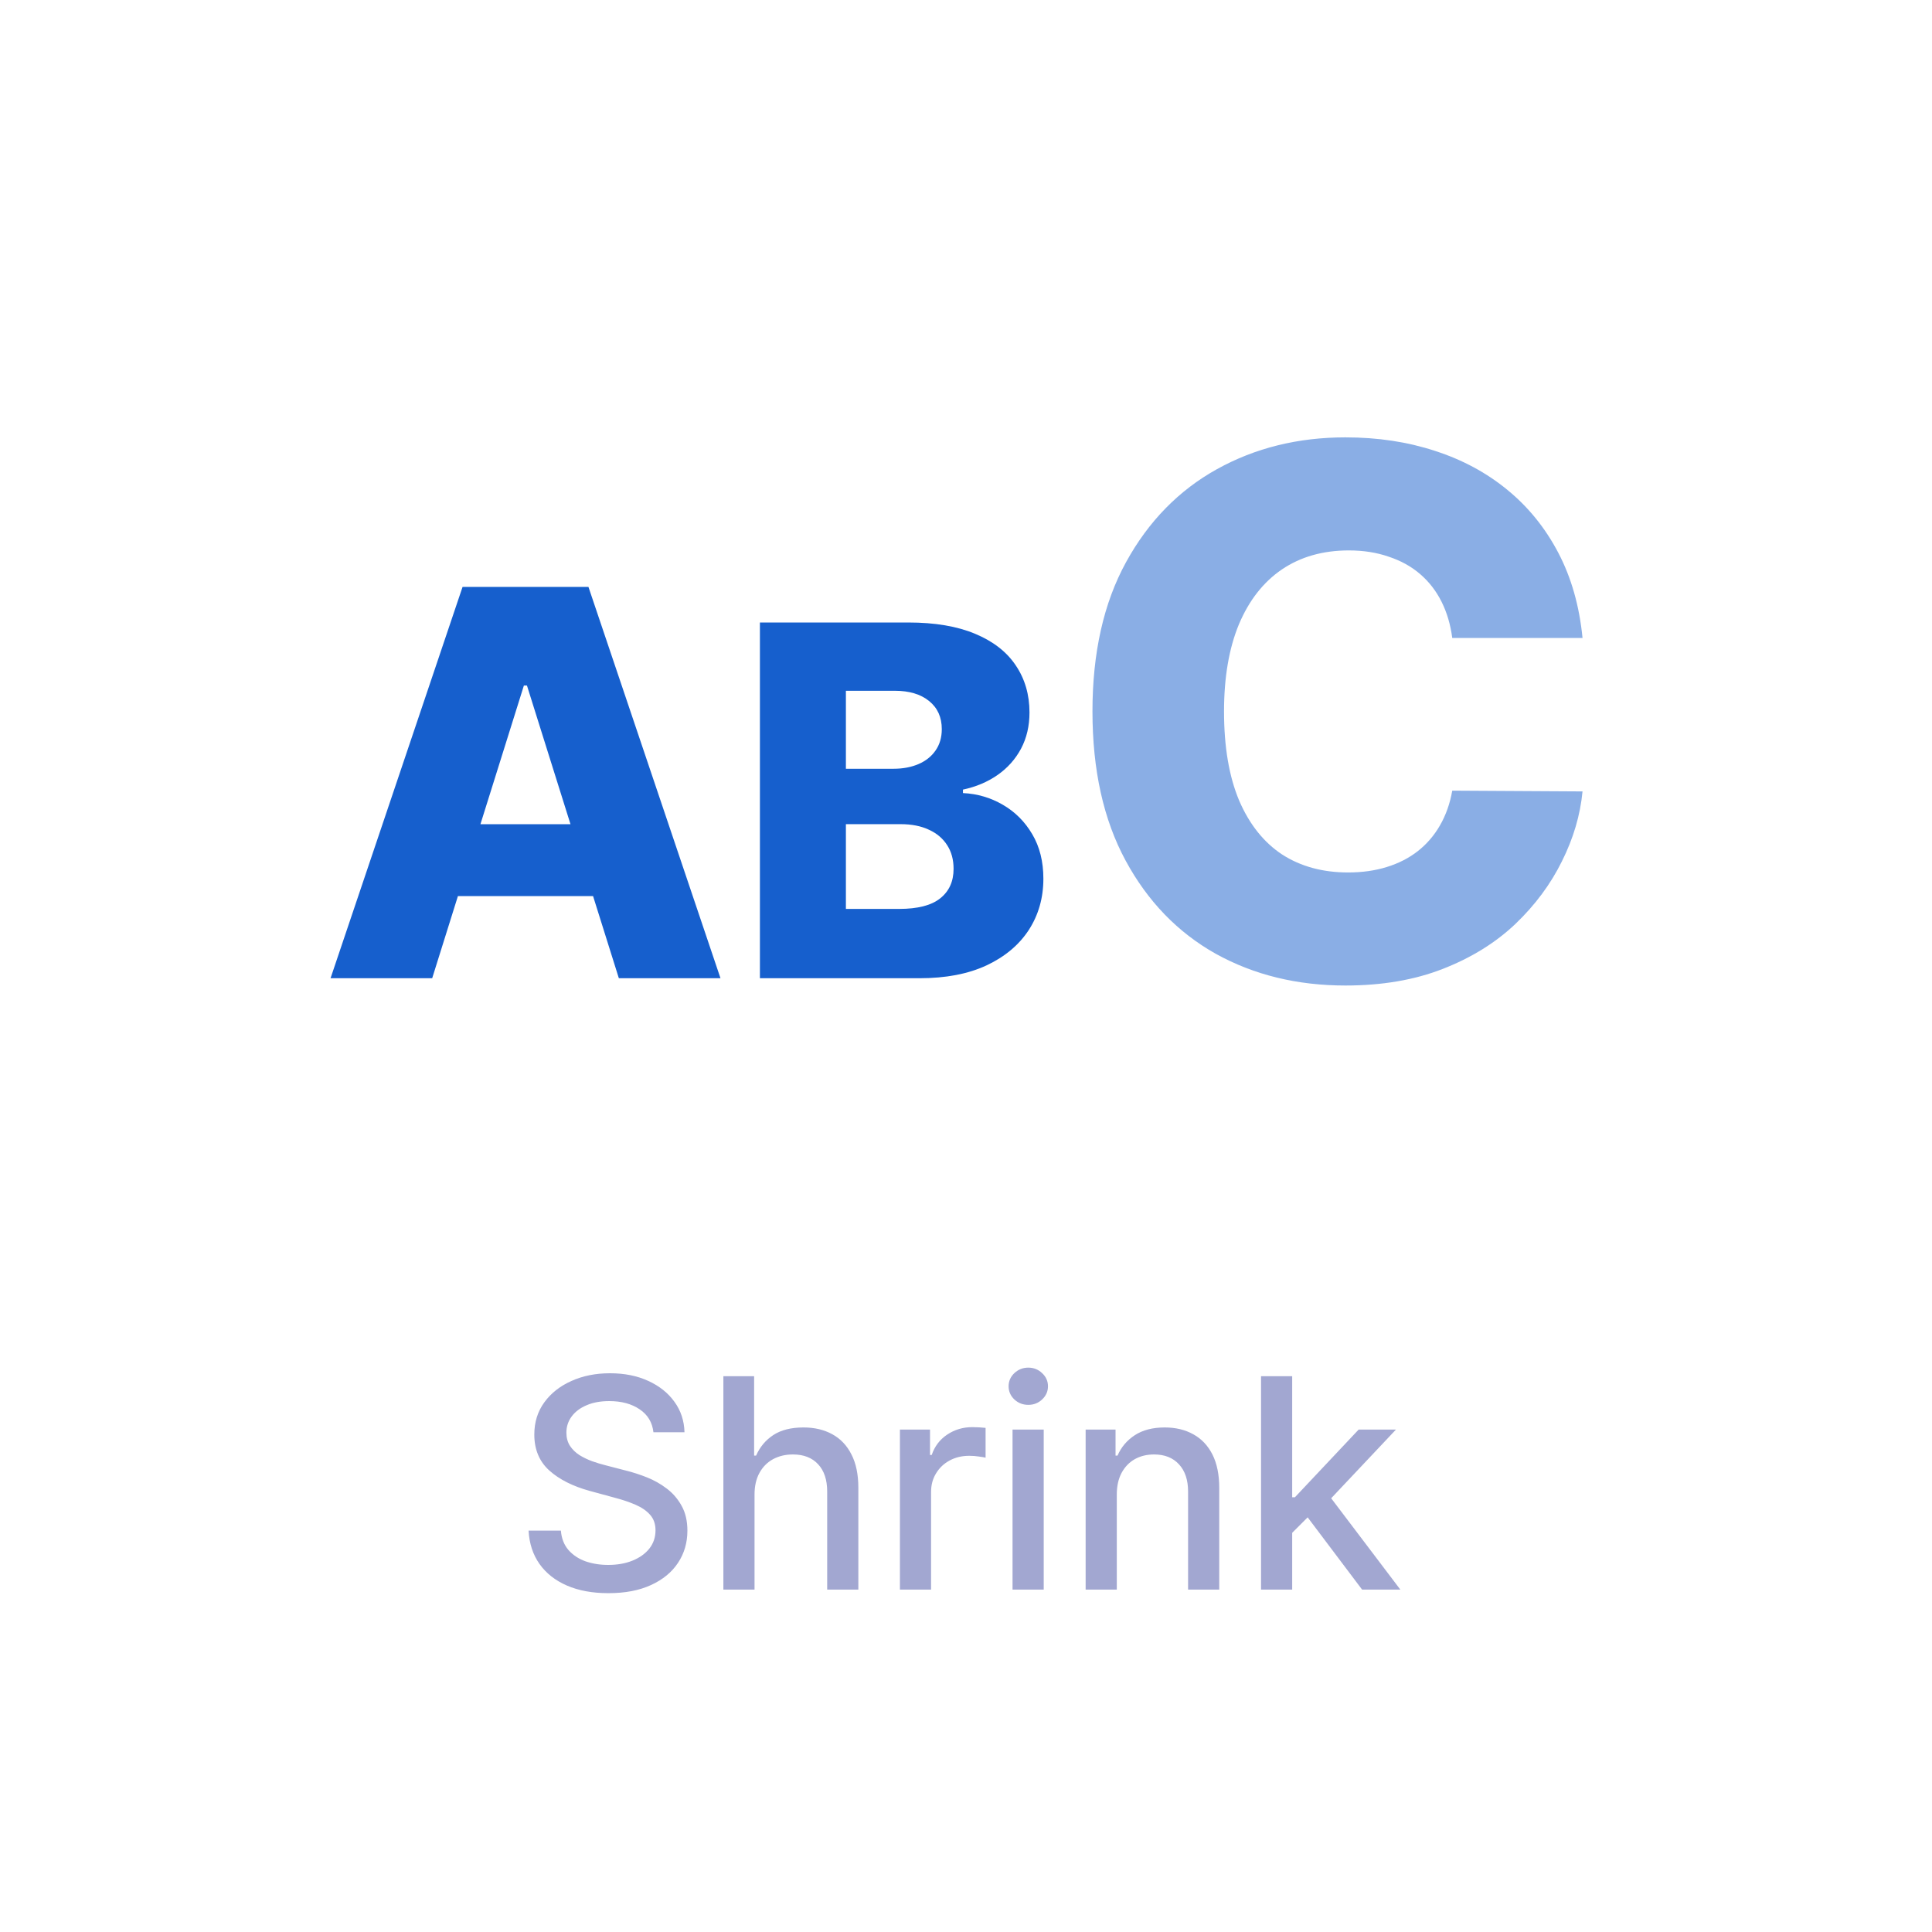 <svg xmlns="http://www.w3.org/2000/svg" width="79" height="79" fill="none" viewBox="0 0 79 79"><path fill="#A2A7D1" d="M26.719 58.565C26.673 58.162 26.486 57.849 26.156 57.628C25.827 57.403 25.412 57.291 24.912 57.291C24.554 57.291 24.244 57.348 23.983 57.462C23.722 57.572 23.518 57.726 23.374 57.922C23.232 58.115 23.16 58.335 23.16 58.582C23.16 58.79 23.209 58.969 23.305 59.119C23.405 59.27 23.534 59.396 23.693 59.499C23.855 59.598 24.028 59.682 24.213 59.75C24.398 59.815 24.575 59.869 24.746 59.912L25.598 60.133C25.876 60.202 26.162 60.294 26.454 60.41C26.747 60.527 27.018 60.68 27.268 60.871C27.518 61.061 27.72 61.297 27.874 61.578C28.03 61.859 28.108 62.196 28.108 62.588C28.108 63.082 27.98 63.521 27.724 63.905C27.472 64.288 27.104 64.591 26.621 64.812C26.141 65.034 25.56 65.145 24.878 65.145C24.224 65.145 23.659 65.041 23.182 64.834C22.704 64.626 22.331 64.332 22.061 63.952C21.791 63.568 21.642 63.114 21.614 62.588H22.935C22.96 62.903 23.062 63.166 23.241 63.376C23.423 63.584 23.655 63.739 23.936 63.841C24.22 63.94 24.531 63.99 24.869 63.99C25.241 63.99 25.572 63.932 25.862 63.815C26.155 63.696 26.385 63.531 26.553 63.321C26.72 63.108 26.804 62.859 26.804 62.575C26.804 62.317 26.73 62.105 26.582 61.94C26.438 61.776 26.24 61.639 25.99 61.531C25.743 61.423 25.463 61.328 25.151 61.246L24.119 60.965C23.421 60.774 22.866 60.494 22.457 60.125C22.051 59.756 21.848 59.267 21.848 58.659C21.848 58.156 21.984 57.717 22.257 57.342C22.53 56.967 22.899 56.676 23.365 56.469C23.831 56.258 24.357 56.153 24.942 56.153C25.533 56.153 26.054 56.257 26.506 56.465C26.96 56.672 27.318 56.957 27.579 57.321C27.841 57.682 27.977 58.097 27.989 58.565H26.719ZM30.853 61.114V65H29.579V56.273H30.836V59.52H30.917C31.071 59.168 31.305 58.888 31.62 58.68C31.936 58.473 32.348 58.369 32.856 58.369C33.305 58.369 33.697 58.462 34.032 58.646C34.37 58.831 34.632 59.106 34.816 59.473C35.004 59.837 35.098 60.291 35.098 60.837V65H33.824V60.99C33.824 60.51 33.7 60.138 33.453 59.874C33.206 59.606 32.862 59.473 32.422 59.473C32.12 59.473 31.851 59.537 31.612 59.665C31.376 59.793 31.19 59.98 31.054 60.227C30.92 60.472 30.853 60.767 30.853 61.114ZM36.798 65V58.455H38.029V59.494H38.098C38.217 59.142 38.427 58.865 38.728 58.663C39.032 58.459 39.376 58.356 39.76 58.356C39.839 58.356 39.933 58.359 40.041 58.365C40.152 58.371 40.238 58.378 40.301 58.386V59.605C40.25 59.591 40.159 59.575 40.028 59.558C39.897 59.538 39.767 59.528 39.636 59.528C39.335 59.528 39.066 59.592 38.831 59.72C38.598 59.845 38.413 60.02 38.277 60.244C38.14 60.466 38.072 60.719 38.072 61.003V65H36.798ZM41.403 65V58.455H42.678V65H41.403ZM42.047 57.445C41.825 57.445 41.635 57.371 41.476 57.223C41.32 57.072 41.242 56.894 41.242 56.686C41.242 56.476 41.32 56.297 41.476 56.149C41.635 55.999 41.825 55.923 42.047 55.923C42.269 55.923 42.457 55.999 42.614 56.149C42.773 56.297 42.852 56.476 42.852 56.686C42.852 56.894 42.773 57.072 42.614 57.223C42.457 57.371 42.269 57.445 42.047 57.445ZM45.666 61.114V65H44.392V58.455H45.615V59.52H45.696C45.846 59.173 46.082 58.895 46.403 58.685C46.727 58.474 47.135 58.369 47.626 58.369C48.072 58.369 48.463 58.463 48.798 58.651C49.133 58.835 49.393 59.111 49.578 59.477C49.762 59.844 49.855 60.297 49.855 60.837V65H48.581V60.99C48.581 60.516 48.457 60.145 48.21 59.878C47.963 59.608 47.623 59.473 47.191 59.473C46.896 59.473 46.633 59.537 46.403 59.665C46.176 59.793 45.995 59.98 45.862 60.227C45.731 60.472 45.666 60.767 45.666 61.114ZM52.735 62.78L52.727 61.224H52.949L55.556 58.455H57.082L54.108 61.608H53.907L52.735 62.78ZM51.564 65V56.273H52.838V65H51.564ZM55.697 65L53.353 61.889L54.231 60.999L57.261 65H55.697Z"/><path fill="#165FCD" d="M17.672 40H13.516L18.914 24H24.062L29.461 40H25.305L21.547 28.031H21.422L17.672 40ZM17.117 33.703H25.805V36.641H17.117V33.703ZM31.073 40V25.454H37.139C38.228 25.454 39.139 25.608 39.873 25.916C40.612 26.224 41.166 26.655 41.535 27.209C41.909 27.763 42.096 28.404 42.096 29.134C42.096 29.688 41.98 30.182 41.748 30.618C41.516 31.049 41.197 31.406 40.789 31.69C40.382 31.974 39.911 32.173 39.376 32.287V32.429C39.963 32.457 40.505 32.616 41.002 32.905C41.504 33.194 41.907 33.596 42.21 34.112C42.513 34.624 42.664 35.23 42.664 35.93C42.664 36.712 42.466 37.41 42.068 38.026C41.67 38.636 41.095 39.119 40.342 39.474C39.589 39.825 38.675 40 37.6 40H31.073ZM34.589 37.166H36.762C37.525 37.166 38.086 37.022 38.446 36.733C38.81 36.444 38.992 36.042 38.992 35.526C38.992 35.151 38.905 34.83 38.73 34.56C38.555 34.285 38.306 34.074 37.984 33.928C37.662 33.776 37.276 33.7 36.826 33.7H34.589V37.166ZM34.589 31.435H36.535C36.919 31.435 37.26 31.371 37.558 31.243C37.856 31.115 38.088 30.93 38.254 30.689C38.424 30.447 38.51 30.156 38.51 29.815C38.51 29.328 38.337 28.944 37.991 28.665C37.645 28.385 37.179 28.246 36.592 28.246H34.589V31.435Z"/><path fill="#165FCD" fill-opacity=".5" d="M64.71 26.087H59.383C59.312 25.54 59.166 25.046 58.946 24.606C58.726 24.166 58.435 23.789 58.073 23.477C57.711 23.164 57.281 22.926 56.784 22.763C56.294 22.592 55.75 22.507 55.154 22.507C54.096 22.507 53.183 22.766 52.416 23.285C51.656 23.803 51.07 24.553 50.658 25.533C50.253 26.513 50.051 27.699 50.051 29.091C50.051 30.54 50.257 31.754 50.669 32.734C51.088 33.707 51.674 34.443 52.426 34.94C53.186 35.43 54.085 35.675 55.122 35.675C55.704 35.675 56.233 35.6 56.709 35.451C57.192 35.302 57.615 35.085 57.977 34.801C58.346 34.51 58.648 34.158 58.883 33.746C59.124 33.327 59.291 32.855 59.383 32.33L64.71 32.361C64.618 33.327 64.337 34.279 63.868 35.217C63.407 36.154 62.771 37.01 61.961 37.784C61.152 38.551 60.164 39.162 59 39.617C57.842 40.071 56.514 40.298 55.015 40.298C53.041 40.298 51.272 39.865 49.71 38.999C48.154 38.125 46.926 36.854 46.024 35.185C45.122 33.516 44.671 31.484 44.671 29.091C44.671 26.69 45.129 24.655 46.045 22.986C46.961 21.317 48.201 20.05 49.763 19.183C51.326 18.317 53.076 17.884 55.015 17.884C56.336 17.884 57.558 18.068 58.68 18.438C59.802 18.8 60.789 19.332 61.642 20.035C62.494 20.732 63.186 21.587 63.719 22.603C64.252 23.619 64.582 24.78 64.71 26.087Z"/></svg>